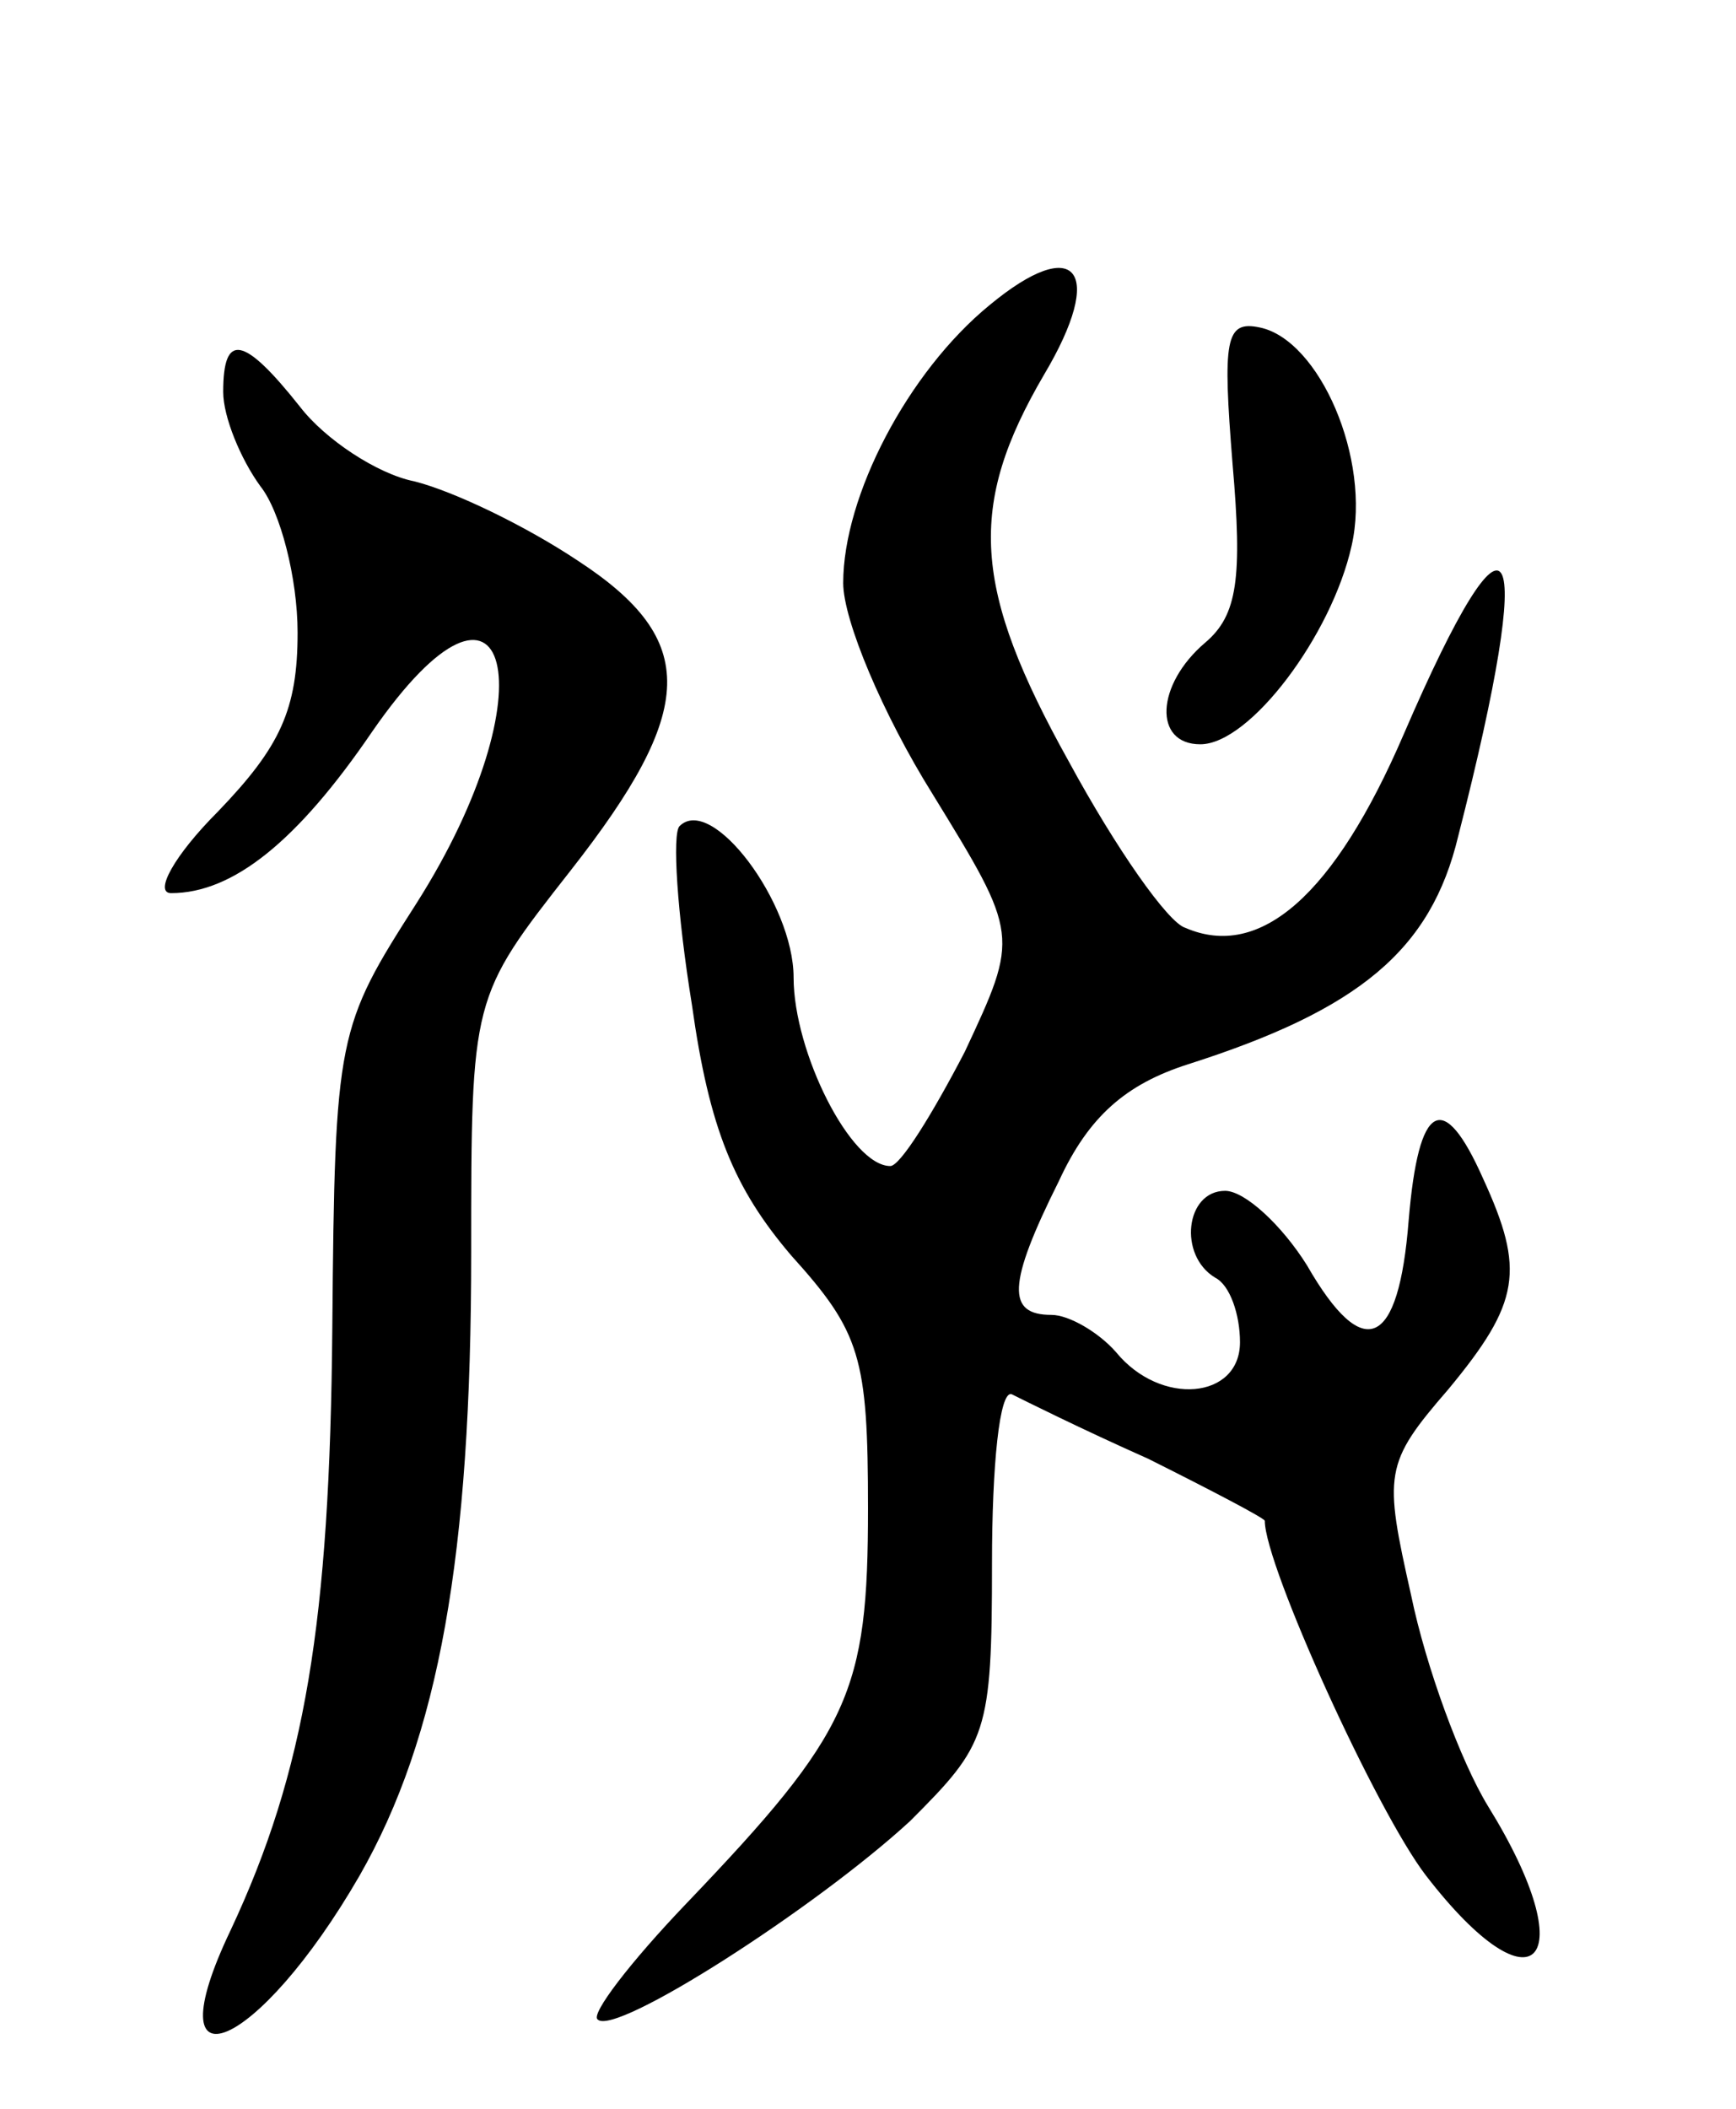 <svg version="1.0" xmlns="http://www.w3.org/2000/svg"
 width="70pt" height="85pt" viewBox="0 0 70 85"
 preserveAspectRatio="xMidYMid meet">
<g transform="translate(0,85) scale(0.1,-0.1)"
fill="#000000" stroke="none">
<path d="M399 727 c-33 -27 -59 -77 -59 -112 0 -15 16 -53 36 -85 35 -57 35
-57 13 -104 -13 -25 -26 -46 -30 -46 -16 0 -39 46 -39 76 0 30 -33 74 -46 61
-3 -3 -1 -35 5 -72 7 -50 17 -74 40 -101 28 -31 31 -41 31 -102 0 -74 -7 -90
-73 -159 -23 -24 -39 -45 -36 -47 7 -7 88 45 126 80 31 31 33 35 33 104 0 39
3 70 8 68 4 -2 28 -14 55 -26 26 -13 47 -24 47 -25 0 -18 45 -117 65 -143 44
-57 64 -35 25 28 -11 18 -25 56 -31 85 -11 49 -11 53 15 83 29 35 31 48 14 85
-16 36 -26 31 -30 -17 -4 -51 -18 -58 -41 -18 -10 16 -25 30 -33 30 -16 0 -19
-26 -4 -35 6 -3 10 -15 10 -26 0 -23 -32 -26 -50 -4 -7 8 -19 15 -26 15 -18 0
-18 12 3 54 12 26 27 39 52 47 69 22 98 46 109 92 32 125 22 143 -22 41 -28
-65 -58 -91 -88 -78 -7 2 -28 32 -47 67 -39 70 -41 103 -10 156 25 42 13 57
-22 28z"/>
<path d="M497 663 c4 -46 2 -61 -11 -72 -20 -17 -21 -41 -2 -41 20 0 53 44 61
80 8 35 -13 83 -37 88 -14 3 -15 -5 -11 -55z"/>
<path d="M90 692 c0 -10 7 -27 15 -38 8 -10 15 -37 15 -59 0 -31 -7 -46 -32
-72 -18 -18 -26 -33 -19 -33 25 0 51 21 81 65 56 81 72 16 18 -69 -32 -50 -33
-53 -34 -171 -1 -119 -11 -179 -41 -243 -32 -67 11 -49 52 22 32 56 45 129 45
251 0 103 0 103 40 154 51 65 52 93 3 125 -21 14 -50 28 -66 32 -15 3 -36 17
-46 30 -23 29 -31 30 -31 6z"/>
</g>
</svg>
